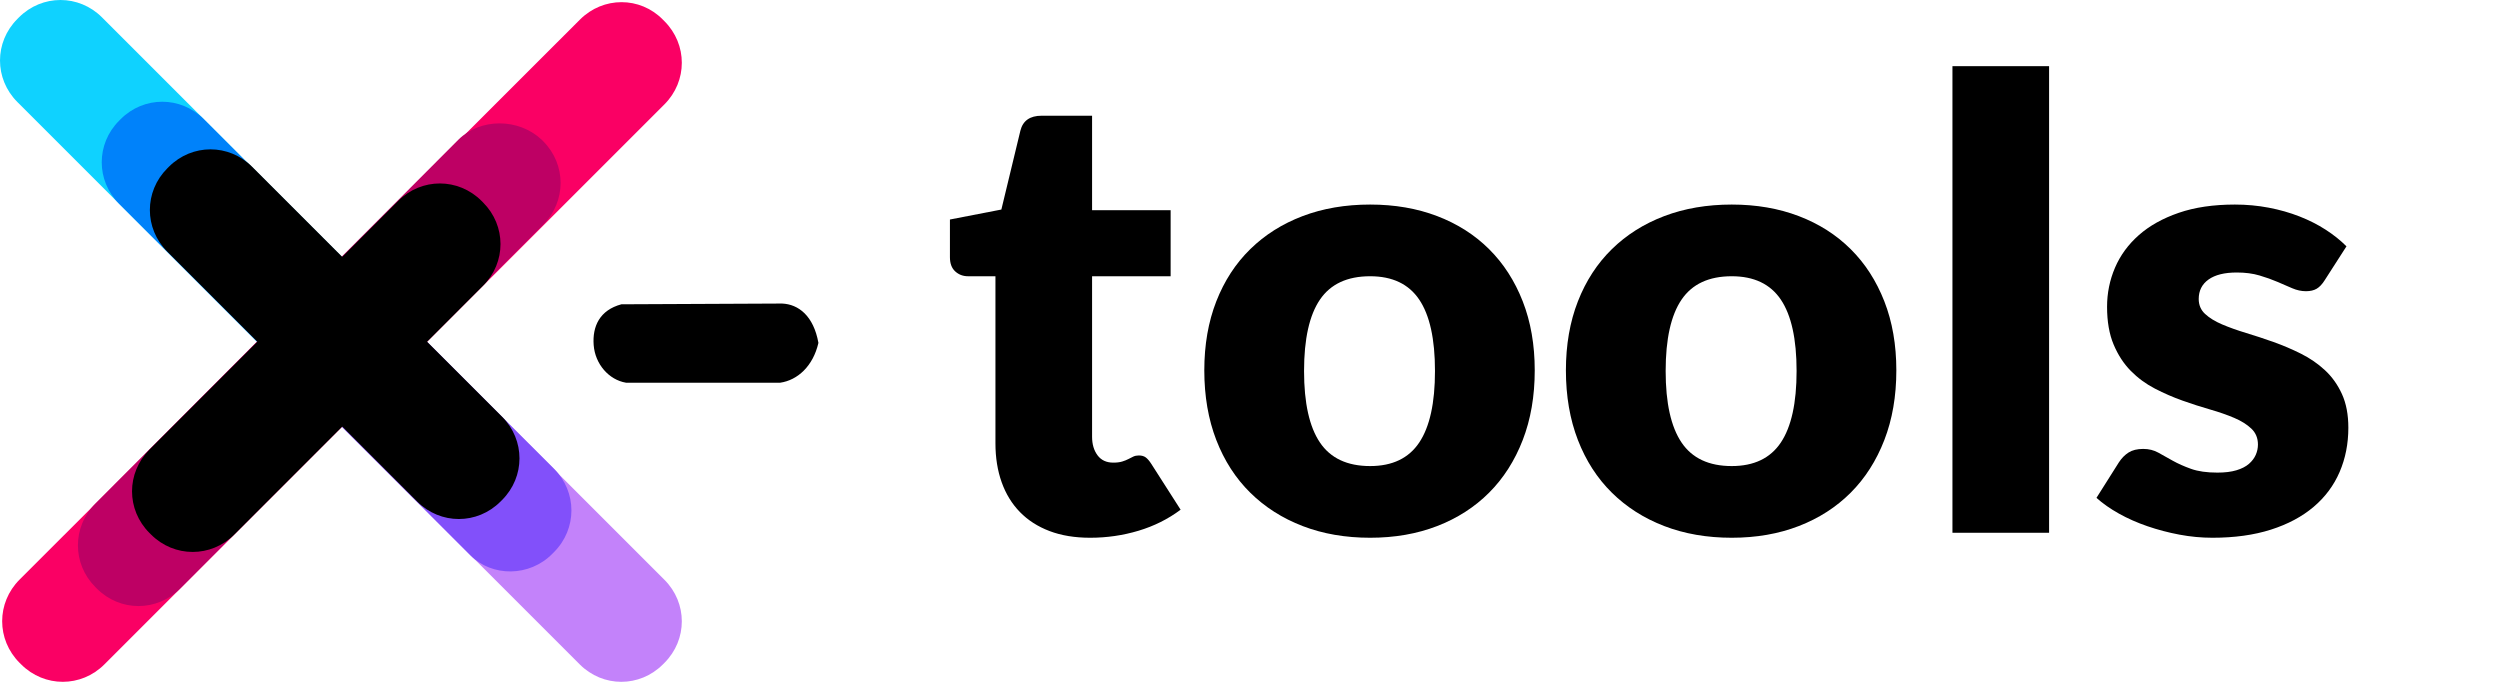 <?xml version="1.0" encoding="UTF-8" standalone="no"?>
<!DOCTYPE svg PUBLIC "-//W3C//DTD SVG 1.1//EN" "http://www.w3.org/Graphics/SVG/1.1/DTD/svg11.dtd">
<svg width="100%" height="100%" viewBox="0 0 1155 315" version="1.1" xmlns="http://www.w3.org/2000/svg" xmlns:xlink="http://www.w3.org/1999/xlink" xml:space="preserve" xmlns:serif="http://www.serif.com/" style="fill-rule:evenodd;clip-rule:evenodd;stroke-linejoin:round;stroke-miterlimit:2;">
    <g>
        <g transform="matrix(1.756,0,0,1,-412.802,8.221)">
            <path d="M398.568,132.362L440.831,132.014C445.188,132.333 449.138,137.752 450.406,150.193C448.995,160.975 444.906,167.438 440.343,168.594L399.774,168.587C395.284,167.272 391.656,160.006 391.276,151.21C390.904,142.592 392.847,135.066 398.568,132.362Z" style="fill-rule:nonzero;"/>
            <path d="M521.912,240.22C517.866,240.22 514.298,239.188 511.209,237.124C508.12,235.06 505.523,232.132 503.418,228.34C501.313,224.548 499.713,219.964 498.62,214.588C497.526,209.212 496.98,203.212 496.98,196.588L496.98,119.404L489.762,119.404C488.45,119.404 487.329,118.66 486.4,117.172C485.47,115.684 485.005,113.5 485.005,110.62L485.005,93.196L498.538,88.588L503.541,52.156C504.197,47.548 506.056,45.244 509.118,45.244L522.404,45.244L522.404,88.876L543.072,88.876L543.072,119.404L522.404,119.404L522.404,193.564C522.404,197.02 522.883,199.876 523.84,202.132C524.796,204.388 526.177,205.516 527.981,205.516C528.911,205.516 529.69,205.348 530.319,205.012C530.948,204.676 531.494,204.292 531.959,203.86C532.424,203.428 532.861,203.044 533.271,202.708C533.681,202.372 534.16,202.204 534.707,202.204C535.472,202.204 536.087,202.516 536.552,203.14C537.017,203.764 537.495,204.748 537.987,206.092L545.697,227.26C542.416,231.58 538.725,234.82 534.625,236.98C530.524,239.14 526.286,240.22 521.912,240.22Z" style="fill-rule:nonzero;"/>
            <path d="M595.562,86.284C602.014,86.284 607.891,88.06 613.195,91.612C618.499,95.164 623.051,100.252 626.851,106.876C630.651,113.5 633.603,121.54 635.708,130.996C637.813,140.452 638.866,151.084 638.866,162.892C638.866,174.796 637.813,185.524 635.708,195.076C633.603,204.628 630.651,212.74 626.851,219.412C623.051,226.084 618.499,231.22 613.195,234.82C607.891,238.42 602.014,240.22 595.562,240.22C589.055,240.22 583.137,238.42 577.806,234.82C572.475,231.22 567.882,226.084 564.027,219.412C560.172,212.74 557.192,204.628 555.087,195.076C552.982,185.524 551.93,174.796 551.93,162.892C551.93,151.084 552.982,140.452 555.087,130.996C557.192,121.54 560.172,113.5 564.027,106.876C567.882,100.252 572.475,95.164 577.806,91.612C583.137,88.06 589.055,86.284 595.562,86.284ZM595.562,207.1C601.412,207.1 605.718,203.476 608.479,196.228C611.24,188.98 612.621,177.964 612.621,163.18C612.621,148.396 611.24,137.404 608.479,130.204C605.718,123.004 601.412,119.404 595.562,119.404C589.547,119.404 585.146,123.004 582.357,130.204C579.569,137.404 578.175,148.396 578.175,163.18C578.175,177.964 579.569,188.98 582.357,196.228C585.146,203.476 589.547,207.1 595.562,207.1Z" style="fill-rule:nonzero;"/>
            <path d="M690.7,86.284C697.151,86.284 703.029,88.06 708.333,91.612C713.636,95.164 718.188,100.252 721.988,106.876C725.788,113.5 728.741,121.54 730.846,130.996C732.951,140.452 734.004,151.084 734.004,162.892C734.004,174.796 732.951,185.524 730.846,195.076C728.741,204.628 725.788,212.74 721.988,219.412C718.188,226.084 713.636,231.22 708.333,234.82C703.029,238.42 697.151,240.22 690.7,240.22C684.193,240.22 678.274,238.42 672.943,234.82C667.612,231.22 663.019,226.084 659.165,219.412C655.31,212.74 652.33,204.628 650.225,195.076C648.12,185.524 647.067,174.796 647.067,162.892C647.067,151.084 648.12,140.452 650.225,130.996C652.33,121.54 655.31,113.5 659.165,106.876C663.019,100.252 667.612,95.164 672.943,91.612C678.274,88.06 684.193,86.284 690.7,86.284ZM690.7,207.1C696.55,207.1 700.856,203.476 703.617,196.228C706.378,188.98 707.759,177.964 707.759,163.18C707.759,148.396 706.378,137.404 703.617,130.204C700.856,123.004 696.55,119.404 690.7,119.404C684.685,119.404 680.284,123.004 677.495,130.204C674.707,137.404 673.312,148.396 673.312,163.18C673.312,177.964 674.707,188.98 677.495,196.228C680.284,203.476 684.685,207.1 690.7,207.1Z" style="fill-rule:nonzero;"/>
            <rect x="748.766" y="22.348" width="25.425" height="215.568" style="fill-rule:nonzero;"/>
            <path d="M846.692,121.276C846.036,123.1 845.339,124.396 844.601,125.164C843.863,125.932 842.92,126.316 841.771,126.316C840.569,126.316 839.366,125.86 838.163,124.948C836.96,124.036 835.661,123.052 834.267,121.996C832.873,120.94 831.301,119.956 829.551,119.044C827.802,118.132 825.806,117.676 823.564,117.676C820.338,117.676 817.864,118.756 816.142,120.916C814.419,123.076 813.558,126.076 813.558,129.916C813.558,132.7 814.119,135.004 815.24,136.828C816.36,138.652 817.85,140.26 819.709,141.652C821.568,143.044 823.673,144.364 826.025,145.612C828.376,146.86 830.781,148.252 833.242,149.788C835.702,151.324 838.108,153.124 840.459,155.188C842.81,157.252 844.915,159.796 846.774,162.82C848.633,165.844 850.123,169.516 851.244,173.836C852.365,178.156 852.926,183.34 852.926,189.388C852.926,196.78 852.16,203.596 850.629,209.836C849.098,216.076 846.815,221.452 843.781,225.964C840.746,230.476 837.001,233.98 832.545,236.476C828.089,238.972 822.963,240.22 817.167,240.22C814.269,240.22 811.371,239.74 808.473,238.78C805.575,237.82 802.773,236.524 800.067,234.892C797.36,233.26 794.859,231.316 792.562,229.06C790.266,226.804 788.298,224.38 786.657,221.788L792.562,205.372C793.273,203.452 794.121,201.94 795.105,200.836C796.089,199.732 797.374,199.18 798.96,199.18C800.436,199.18 801.762,199.756 802.937,200.908C804.113,202.06 805.384,203.308 806.751,204.652C808.118,205.996 809.717,207.244 811.549,208.396C813.381,209.548 815.691,210.124 818.479,210.124C820.448,210.124 822.115,209.764 823.482,209.044C824.849,208.324 825.943,207.34 826.763,206.092C827.583,204.844 828.184,203.452 828.567,201.916C828.95,200.38 829.141,198.796 829.141,197.164C829.141,194.188 828.567,191.74 827.419,189.82C826.271,187.9 824.767,186.244 822.908,184.852C821.049,183.46 818.93,182.164 816.552,180.964C814.173,179.764 811.754,178.396 809.293,176.86C806.833,175.324 804.414,173.476 802.035,171.316C799.657,169.156 797.538,166.42 795.679,163.108C793.82,159.796 792.316,155.74 791.168,150.94C790.02,146.14 789.446,140.332 789.446,133.516C789.446,127.18 790.143,121.156 791.537,115.444C792.931,109.732 795.023,104.716 797.811,100.396C800.6,96.076 804.099,92.644 808.309,90.1C812.519,87.556 817.44,86.284 823.072,86.284C826.134,86.284 829.1,86.764 831.971,87.724C834.841,88.684 837.534,90.028 840.049,91.756C842.564,93.484 844.861,95.524 846.938,97.876C849.016,100.228 850.848,102.796 852.433,105.58L846.692,121.276Z" style="fill-rule:nonzero;"/>
        </g>
        <path d="M137.855,176.964L8.036,47.145C-2.679,36.43 -2.679,19.468 8.036,8.753L8.743,8.036C19.459,-2.679 36.43,-2.679 47.135,8.036L176.964,137.855C187.679,148.57 187.679,165.532 176.964,176.247L176.247,176.964C165.532,187.679 148.57,187.679 137.855,176.964" style="fill:rgb(15,210,255);"/>
        <path d="M267.855,306.964L138.036,177.145C127.321,166.43 127.321,149.468 138.036,138.753L138.753,138.036C149.468,127.321 166.43,127.321 177.145,138.036L306.964,267.865C317.679,278.57 317.679,295.532 306.964,306.247L306.247,306.964C295.532,317.679 278.57,317.679 267.855,306.964" style="fill:rgb(195,130,250);"/>
        <path d="M138.83,177.96L55.04,94.17C44.32,83.449 44.32,66.478 55.04,55.758L55.748,55.04C66.468,44.32 83.448,44.32 94.16,55.04L177.96,138.83C188.68,149.551 188.68,166.522 177.96,177.242L177.242,177.96C166.522,188.68 149.552,188.68 138.831,177.96" style="fill:rgb(0,130,250);"/>
        <path d="M217.297,256.55L138.084,177.391C127.305,166.621 127.305,149.57 138.084,138.799L138.805,138.079C149.584,127.307 166.645,127.307 177.424,138.079L255.916,216.516C266.695,227.287 266.695,244.347 255.916,255.109L255.195,255.829C244.605,266.6 227.355,266.6 217.297,256.55" style="fill:rgb(130,80,250);"/>
        <path d="M267.941,9.052L9.051,267.766C-1.684,278.502 -1.684,295.496 9.051,306.232L9.771,306.941C20.506,317.686 37.501,317.686 48.236,306.941L306.948,48.236C317.684,37.501 317.684,20.506 306.948,9.77L306.23,9.052C295.671,-1.684 278.677,-1.684 267.941,9.052" style="fill:rgb(250,0,100);"/>
        <path d="M211.786,64.528L44.048,232.68C33.318,243.436 33.318,260.464 44.048,271.22L44.756,271.94C55.487,282.687 72.473,282.687 83.204,271.94L250.952,103.788C261.682,93.031 261.682,76.004 250.952,65.248L250.234,64.528C239.504,54.491 221.976,54.491 211.786,64.528" style="fill:rgb(190,0,100);"/>
        <path d="M197.304,157.884L231.944,192.523C242.685,203.265 242.685,220.269 231.944,231.011L231.226,231.731C220.486,242.472 203.483,242.472 192.743,231.731L158.106,197.088L108.257,246.943C97.517,257.686 80.515,257.686 69.774,246.943L69.055,246.234C58.315,235.492 58.315,218.488 69.055,207.736L118.906,157.883L77.294,116.263C66.553,105.522 66.553,88.517 77.294,77.775L78.012,77.057C88.743,66.314 105.755,66.314 116.485,77.057L158.105,118.682L183.973,92.812C194.713,82.07 211.716,82.07 222.456,92.812L223.175,93.532C233.915,104.273 233.915,121.277 223.175,132.01L197.305,157.884L197.304,157.884Z"/>
    </g>
</svg>
